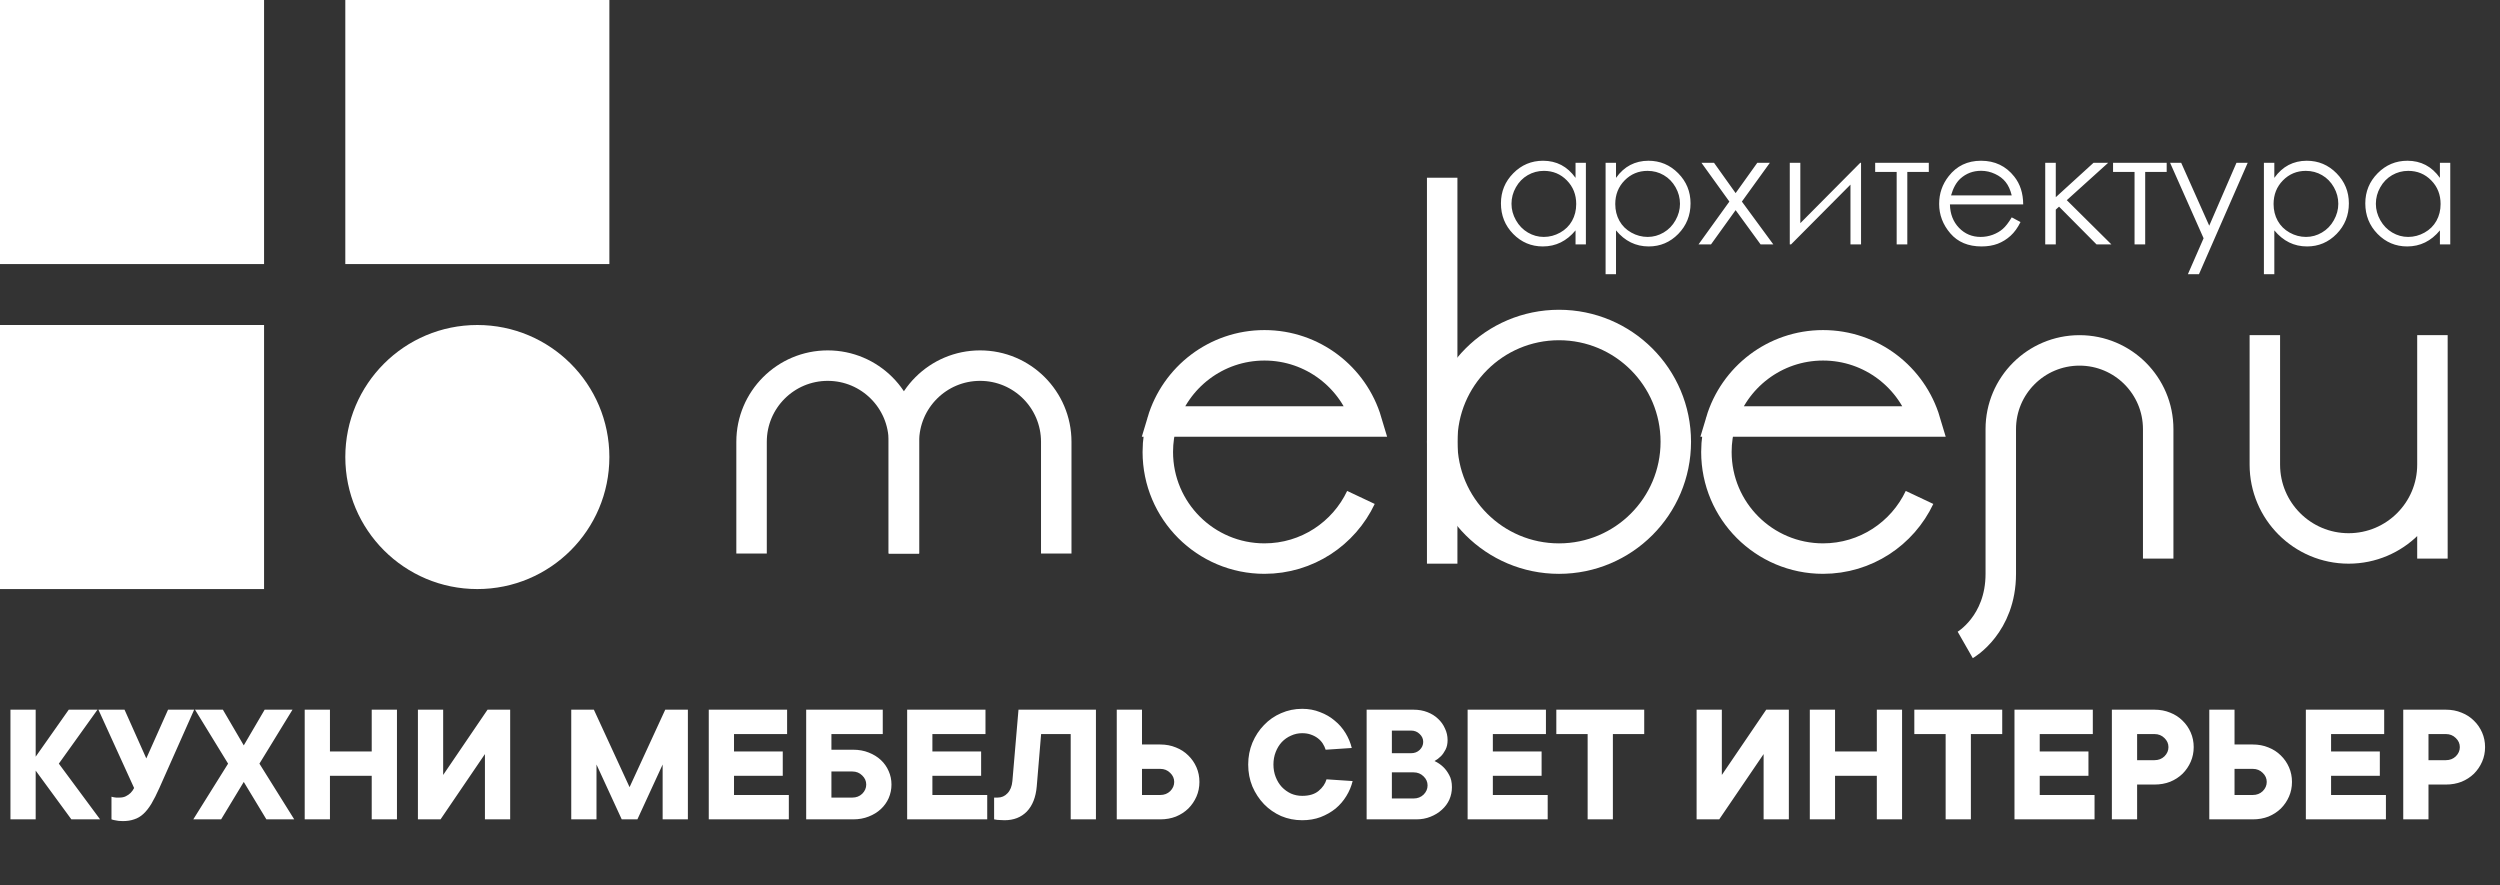 <svg width="144" height="51" viewBox="0 0 144 51" fill="none" xmlns="http://www.w3.org/2000/svg">
<rect x="0" y="0" width="144" height="51" fill="#333333" stroke="none"/>
<rect width="15.21" height="15.21" fill="white"/>
<rect x="19.89" width="15.21" height="15.21" fill="white"/>
<rect y="18.72" width="15.21" height="15.21" fill="white"/>
<circle cx="27.495" cy="26.325" r="7.605" fill="white"/>
<path d="M91.347 9.379V14.079H90.751V13.27C90.497 13.578 90.213 13.809 89.898 13.964C89.584 14.118 89.24 14.195 88.866 14.195C88.2 14.195 87.632 13.955 87.16 13.475C86.689 12.993 86.454 12.406 86.454 11.714C86.454 11.037 86.691 10.459 87.165 9.979C87.639 9.499 88.21 9.259 88.879 9.259C89.267 9.259 89.617 9.341 89.928 9.503C90.24 9.666 90.514 9.913 90.751 10.245V9.379H91.347ZM88.926 9.842C88.592 9.842 88.282 9.925 87.996 10.09C87.71 10.256 87.483 10.489 87.315 10.789C87.146 11.086 87.062 11.403 87.062 11.74C87.062 12.069 87.148 12.384 87.319 12.687C87.49 12.99 87.719 13.225 88.005 13.394C88.29 13.562 88.596 13.647 88.921 13.647C89.253 13.647 89.567 13.564 89.864 13.398C90.161 13.232 90.39 13.007 90.55 12.721C90.71 12.433 90.79 12.11 90.79 11.753C90.79 11.21 90.61 10.756 90.25 10.39C89.893 10.025 89.451 9.842 88.926 9.842ZM92.482 9.379H93.082V10.245C93.319 9.913 93.593 9.666 93.905 9.503C94.219 9.341 94.567 9.259 94.95 9.259C95.618 9.259 96.19 9.499 96.664 9.979C97.138 10.459 97.375 11.037 97.375 11.714C97.375 12.406 97.139 12.993 96.668 13.475C96.197 13.955 95.63 14.195 94.967 14.195C94.593 14.195 94.249 14.118 93.935 13.964C93.62 13.809 93.336 13.578 93.082 13.27V15.793H92.482V9.379ZM94.899 9.842C94.379 9.842 93.939 10.025 93.579 10.39C93.219 10.756 93.039 11.21 93.039 11.753C93.039 12.11 93.119 12.433 93.279 12.721C93.439 13.007 93.668 13.232 93.965 13.398C94.262 13.564 94.576 13.647 94.907 13.647C95.233 13.647 95.538 13.562 95.824 13.394C96.113 13.225 96.341 12.99 96.51 12.687C96.681 12.384 96.767 12.069 96.767 11.74C96.767 11.403 96.683 11.086 96.514 10.789C96.346 10.489 96.118 10.256 95.833 10.09C95.55 9.925 95.239 9.842 94.899 9.842ZM98.005 9.379H98.729L99.972 11.123L101.219 9.379H101.943L100.332 11.611L102.144 14.079H101.411L99.972 12.104L98.553 14.079H97.834L99.612 11.611L98.005 9.379ZM103.699 9.379V12.854L107.149 9.379H107.196V14.079H106.587V10.635L103.164 14.079H103.091V9.379H103.699ZM108.01 9.379H111.099V9.902H109.861V14.079H109.248V9.902H108.01V9.379ZM115.876 12.52L116.382 12.79C116.219 13.118 116.028 13.383 115.808 13.582C115.588 13.782 115.341 13.935 115.067 14.041C114.792 14.144 114.482 14.195 114.137 14.195C113.371 14.195 112.773 13.945 112.342 13.445C111.91 12.943 111.695 12.376 111.695 11.744C111.695 11.147 111.877 10.616 112.243 10.15C112.706 9.556 113.327 9.259 114.107 9.259C114.904 9.259 115.542 9.563 116.022 10.172C116.362 10.6 116.533 11.134 116.536 11.774H112.316C112.327 12.323 112.502 12.773 112.839 13.124C113.176 13.472 113.591 13.647 114.085 13.647C114.325 13.647 114.558 13.605 114.784 13.522C115.009 13.437 115.201 13.325 115.358 13.188C115.518 13.051 115.691 12.828 115.876 12.52ZM115.876 11.256C115.796 10.933 115.679 10.676 115.525 10.485C115.371 10.29 115.167 10.135 114.912 10.018C114.658 9.898 114.391 9.838 114.111 9.838C113.651 9.838 113.256 9.986 112.924 10.283C112.684 10.5 112.503 10.825 112.38 11.256H115.876ZM117.805 9.379H118.413V11.359L120.585 9.379H121.429L119.047 11.53L121.618 14.079H120.761L118.601 11.903L118.413 12.074V14.079H117.805V9.379ZM121.712 9.379H124.801V9.902H123.563V14.079H122.95V9.902H121.712V9.379ZM124.998 9.379H125.637L127.252 13L128.82 9.379H129.467L126.661 15.793H126.023L126.927 13.724L124.998 9.379ZM130.401 9.379H131.001V10.245C131.238 9.913 131.513 9.666 131.824 9.503C132.138 9.341 132.487 9.259 132.869 9.259C133.538 9.259 134.109 9.499 134.583 9.979C135.057 10.459 135.295 11.037 135.295 11.714C135.295 12.406 135.059 12.993 134.588 13.475C134.116 13.955 133.549 14.195 132.887 14.195C132.512 14.195 132.168 14.118 131.854 13.964C131.54 13.809 131.256 13.578 131.001 13.27V15.793H130.401V9.379ZM132.818 9.842C132.298 9.842 131.858 10.025 131.498 10.39C131.138 10.756 130.958 11.21 130.958 11.753C130.958 12.11 131.038 12.433 131.198 12.721C131.358 13.007 131.587 13.232 131.884 13.398C132.181 13.564 132.495 13.647 132.827 13.647C133.152 13.647 133.458 13.562 133.743 13.394C134.032 13.225 134.261 12.99 134.429 12.687C134.6 12.384 134.686 12.069 134.686 11.74C134.686 11.403 134.602 11.086 134.433 10.789C134.265 10.489 134.038 10.256 133.752 10.09C133.469 9.925 133.158 9.842 132.818 9.842ZM141.135 9.379V14.079H140.539V13.27C140.285 13.578 140.001 13.809 139.686 13.964C139.372 14.118 139.028 14.195 138.654 14.195C137.988 14.195 137.42 13.955 136.948 13.475C136.477 12.993 136.241 12.406 136.241 11.714C136.241 11.037 136.479 10.459 136.953 9.979C137.427 9.499 137.998 9.259 138.667 9.259C139.055 9.259 139.405 9.341 139.716 9.503C140.028 9.666 140.302 9.913 140.539 10.245V9.379H141.135ZM138.714 9.842C138.379 9.842 138.07 9.925 137.784 10.09C137.498 10.256 137.271 10.489 137.103 10.789C136.934 11.086 136.85 11.403 136.85 11.74C136.85 12.069 136.936 12.384 137.107 12.687C137.278 12.99 137.507 13.225 137.793 13.394C138.078 13.562 138.384 13.647 138.709 13.647C139.041 13.647 139.355 13.564 139.652 13.398C139.949 13.232 140.178 13.007 140.338 12.721C140.498 12.433 140.578 12.11 140.578 11.753C140.578 11.21 140.398 10.756 140.038 10.39C139.681 10.025 139.239 9.842 138.714 9.842Z" fill="white"/>
<path d="M4.111 47.195L2.055 44.387V47.195H0.602V40.878H2.055V43.585L3.96 40.878H5.615L3.389 43.986L5.765 47.195H4.111ZM11.184 40.878L9.179 45.39C9.018 45.751 8.864 46.055 8.717 46.303C8.57 46.543 8.417 46.737 8.256 46.884C8.096 47.031 7.919 47.135 7.725 47.195C7.538 47.262 7.32 47.295 7.073 47.295C6.899 47.295 6.745 47.278 6.612 47.245C6.538 47.232 6.475 47.215 6.421 47.195V45.891C6.461 45.905 6.505 45.915 6.552 45.922C6.592 45.928 6.639 45.935 6.692 45.941C6.745 45.941 6.806 45.941 6.872 45.941C7.026 45.941 7.153 45.915 7.253 45.861C7.36 45.808 7.451 45.744 7.524 45.671C7.604 45.591 7.671 45.497 7.725 45.39L5.669 40.878H7.173L8.427 43.685L9.68 40.878H11.184ZM12.838 40.878L14.041 42.934L15.244 40.878H16.848L14.943 43.986L16.948 47.195H15.344L14.041 45.039L12.737 47.195H11.133L13.138 43.986L11.233 40.878H12.838ZM22.865 40.878V47.195H21.411V44.688H19.005V47.195H17.551V40.878H19.005V43.285H21.411V40.878H22.865ZM25.526 40.878V44.638L28.082 40.878H29.386V47.195H27.932V43.435L25.375 47.195H24.072V40.878H25.526ZM38.318 40.878H39.622V47.195H38.168V44.036L36.714 47.195H35.812L34.358 44.036V47.195H32.904V40.878H34.207L36.263 45.34L38.318 40.878ZM40.825 40.878H45.337V42.282H42.279V43.285H45.087V44.688H42.279V45.791H45.437V47.195H40.825V40.878ZM49.143 43.184C49.47 43.184 49.768 43.238 50.035 43.345C50.309 43.452 50.543 43.595 50.737 43.776C50.931 43.956 51.081 44.17 51.188 44.417C51.295 44.658 51.349 44.916 51.349 45.19C51.349 45.464 51.295 45.724 51.188 45.972C51.081 46.212 50.931 46.423 50.737 46.603C50.543 46.784 50.309 46.928 50.035 47.034C49.768 47.141 49.47 47.195 49.143 47.195H46.436V40.878H50.847V42.282H47.89V43.184H49.143ZM49.093 45.941C49.32 45.941 49.511 45.868 49.664 45.721C49.818 45.567 49.895 45.39 49.895 45.19C49.895 44.989 49.818 44.815 49.664 44.668C49.511 44.514 49.32 44.438 49.093 44.438H47.89V45.941H49.093ZM52.252 40.878H56.764V42.282H53.706V43.285H56.513V44.688H53.706V45.791H56.864V47.195H52.252V40.878ZM63.126 40.878V47.195H61.672V42.282H59.968L59.717 45.29C59.664 45.918 59.473 46.403 59.146 46.744C58.818 47.078 58.391 47.245 57.862 47.245C57.782 47.245 57.705 47.242 57.632 47.235C57.558 47.235 57.495 47.232 57.441 47.225C57.374 47.218 57.314 47.208 57.261 47.195V45.941H57.461C57.689 45.941 57.879 45.858 58.033 45.691C58.193 45.524 58.287 45.29 58.314 44.989L58.665 40.878H63.126ZM64.325 47.195V40.878H65.779V42.883H66.832C67.159 42.883 67.46 42.94 67.734 43.054C68.008 43.161 68.245 43.315 68.446 43.515C68.646 43.709 68.803 43.936 68.917 44.197C69.031 44.458 69.087 44.738 69.087 45.039C69.087 45.34 69.031 45.621 68.917 45.881C68.803 46.142 68.646 46.373 68.446 46.573C68.245 46.767 68.008 46.921 67.734 47.034C67.46 47.141 67.159 47.195 66.832 47.195H64.325ZM65.779 44.287V45.791H66.832C67.059 45.791 67.249 45.718 67.403 45.571C67.557 45.417 67.634 45.24 67.634 45.039C67.634 44.839 67.557 44.665 67.403 44.518C67.249 44.364 67.059 44.287 66.832 44.287H65.779ZM75.005 45.841C75.406 45.841 75.72 45.748 75.947 45.56C76.181 45.367 76.335 45.143 76.408 44.889L77.912 44.989C77.839 45.29 77.719 45.577 77.551 45.851C77.384 46.125 77.177 46.366 76.93 46.573C76.682 46.774 76.395 46.938 76.067 47.065C75.747 47.185 75.392 47.245 75.005 47.245C74.577 47.245 74.172 47.165 73.791 47.004C73.417 46.837 73.09 46.61 72.809 46.322C72.528 46.028 72.304 45.688 72.137 45.3C71.977 44.912 71.896 44.491 71.896 44.036C71.896 43.589 71.977 43.171 72.137 42.783C72.304 42.389 72.528 42.048 72.809 41.76C73.09 41.466 73.417 41.239 73.791 41.079C74.172 40.911 74.577 40.828 75.005 40.828C75.379 40.828 75.723 40.892 76.037 41.019C76.358 41.139 76.639 41.303 76.88 41.51C77.127 41.71 77.334 41.948 77.501 42.222C77.668 42.496 77.789 42.783 77.862 43.084L76.358 43.184C76.318 43.057 76.261 42.937 76.188 42.823C76.114 42.71 76.021 42.609 75.907 42.523C75.793 42.436 75.66 42.365 75.506 42.312C75.359 42.258 75.192 42.232 75.005 42.232C74.777 42.232 74.564 42.279 74.363 42.372C74.162 42.459 73.985 42.583 73.832 42.743C73.684 42.904 73.567 43.094 73.481 43.315C73.394 43.535 73.35 43.776 73.35 44.036C73.35 44.297 73.394 44.538 73.481 44.758C73.567 44.979 73.684 45.169 73.832 45.33C73.985 45.49 74.162 45.617 74.363 45.711C74.564 45.798 74.777 45.841 75.005 45.841ZM82.629 43.836C82.816 43.923 82.983 44.036 83.13 44.177C83.257 44.297 83.371 44.451 83.471 44.638C83.578 44.825 83.631 45.059 83.631 45.34C83.631 45.594 83.581 45.835 83.481 46.062C83.381 46.282 83.237 46.476 83.05 46.643C82.869 46.81 82.652 46.944 82.398 47.044C82.151 47.145 81.877 47.195 81.576 47.195H78.718V40.878H81.425C81.713 40.878 81.977 40.925 82.218 41.019C82.458 41.112 82.662 41.239 82.829 41.4C83.003 41.56 83.137 41.747 83.23 41.961C83.331 42.168 83.381 42.392 83.381 42.633C83.381 42.847 83.341 43.031 83.26 43.184C83.18 43.338 83.093 43.462 83 43.555C82.886 43.669 82.762 43.762 82.629 43.836ZM80.172 43.385H81.275C81.476 43.385 81.643 43.321 81.776 43.194C81.91 43.061 81.977 42.907 81.977 42.733C81.977 42.559 81.91 42.409 81.776 42.282C81.643 42.148 81.476 42.081 81.275 42.081H80.172V43.385ZM81.425 45.992C81.653 45.992 81.843 45.918 81.997 45.771C82.151 45.617 82.228 45.44 82.228 45.24C82.228 45.039 82.151 44.865 81.997 44.718C81.843 44.565 81.653 44.488 81.425 44.488H80.172V45.992H81.425ZM84.535 40.878H89.046V42.282H85.988V43.285H88.796V44.688H85.988V45.791H89.147V47.195H84.535V40.878ZM92.902 47.195H91.448V42.282H89.644V40.878H94.707V42.282H92.902V47.195ZM99.178 40.878V44.638L101.734 40.878H103.038V47.195H101.584V43.435L99.027 47.195H97.724V40.878H99.178ZM109.559 40.878V47.195H108.105V44.688H105.699V47.195H104.245V40.878H105.699V43.285H108.105V40.878H109.559ZM113.523 47.195H112.069V42.282H110.265V40.878H115.328V42.282H113.523V47.195ZM116.034 40.878H120.546V42.282H117.488V43.285H120.295V44.688H117.488V45.791H120.646V47.195H116.034V40.878ZM124.101 40.878C124.428 40.878 124.729 40.935 125.003 41.049C125.277 41.156 125.515 41.309 125.715 41.51C125.916 41.704 126.073 41.931 126.186 42.192C126.3 42.452 126.357 42.733 126.357 43.034C126.357 43.335 126.3 43.615 126.186 43.876C126.073 44.137 125.916 44.367 125.715 44.568C125.515 44.762 125.277 44.916 125.003 45.029C124.729 45.136 124.428 45.19 124.101 45.19H123.098V47.195H121.644V40.878H124.101ZM124.101 43.786C124.328 43.786 124.519 43.712 124.672 43.565C124.826 43.411 124.903 43.234 124.903 43.034C124.903 42.833 124.826 42.66 124.672 42.512C124.519 42.359 124.328 42.282 124.101 42.282H123.098V43.786H124.101ZM127.255 47.195V40.878H128.709V42.883H129.762C130.089 42.883 130.39 42.94 130.664 43.054C130.938 43.161 131.175 43.315 131.376 43.515C131.576 43.709 131.733 43.936 131.847 44.197C131.961 44.458 132.018 44.738 132.018 45.039C132.018 45.34 131.961 45.621 131.847 45.881C131.733 46.142 131.576 46.373 131.376 46.573C131.175 46.767 130.938 46.921 130.664 47.034C130.39 47.141 130.089 47.195 129.762 47.195H127.255ZM128.709 44.287V45.791H129.762C129.989 45.791 130.179 45.718 130.333 45.571C130.487 45.417 130.564 45.24 130.564 45.039C130.564 44.839 130.487 44.665 130.333 44.518C130.179 44.364 129.989 44.287 129.762 44.287H128.709ZM132.817 40.878H137.329V42.282H134.27V43.285H137.078V44.688H134.27V45.791H137.429V47.195H132.817V40.878ZM140.884 40.878C141.211 40.878 141.512 40.935 141.786 41.049C142.06 41.156 142.297 41.309 142.498 41.51C142.698 41.704 142.855 41.931 142.969 42.192C143.083 42.452 143.14 42.733 143.14 43.034C143.14 43.335 143.083 43.615 142.969 43.876C142.855 44.137 142.698 44.367 142.498 44.568C142.297 44.762 142.06 44.916 141.786 45.029C141.512 45.136 141.211 45.19 140.884 45.19H139.881V47.195H138.427V40.878H140.884ZM140.884 43.786C141.111 43.786 141.301 43.712 141.455 43.565C141.609 43.411 141.686 43.234 141.686 43.034C141.686 42.833 141.609 42.66 141.455 42.512C141.301 42.359 141.111 42.282 140.884 42.282H139.881V43.786H140.884Z" fill="white"/>
<path d="M83.07 10.237V32.467" stroke="white" stroke-width="1.755"/>
<path d="M43.29 31.883V25.448C43.29 23.024 45.254 21.06 47.678 21.06V21.06C50.101 21.06 52.065 23.024 52.065 25.448V31.883" stroke="white" stroke-width="1.755"/>
<path d="M52.065 31.883V25.448C52.065 23.024 54.03 21.06 56.453 21.06V21.06C58.876 21.06 60.84 23.024 60.84 25.448V31.883" stroke="white" stroke-width="1.755"/>
<circle cx="89.798" cy="25.448" r="6.728" stroke="white" stroke-width="1.755"/>
<path d="M78.39 28.652C77.407 30.734 75.288 32.175 72.833 32.175C69.441 32.175 66.69 29.425 66.69 26.033C66.69 25.423 66.779 24.834 66.945 24.278M66.945 24.278C67.7 21.74 70.05 19.89 72.833 19.89C75.615 19.89 77.966 21.74 78.721 24.278H66.945Z" stroke="white" stroke-width="1.755"/>
<path d="M110.565 28.652C109.582 30.734 107.463 32.175 105.008 32.175C101.615 32.175 98.865 29.425 98.865 26.033C98.865 25.423 98.954 24.834 99.12 24.278M99.12 24.278C99.875 21.74 102.225 19.89 105.008 19.89C107.79 19.89 110.141 21.74 110.896 24.278H99.12Z" stroke="white" stroke-width="1.755"/>
<path d="M113.197 37.148C113.197 37.148 115.245 35.978 115.245 33.053C115.245 30.669 115.245 27.374 115.245 24.715C115.245 22.211 117.275 20.183 119.779 20.183V20.183C122.282 20.183 124.312 22.212 124.312 24.716V32.175" stroke="white" stroke-width="1.755"/>
<path d="M130.455 19.305V26.764C130.455 29.429 132.616 31.59 135.281 31.59V31.59C137.947 31.59 140.108 29.429 140.108 26.764V19.305V32.175" stroke="white" stroke-width="1.755"/>
</svg>
